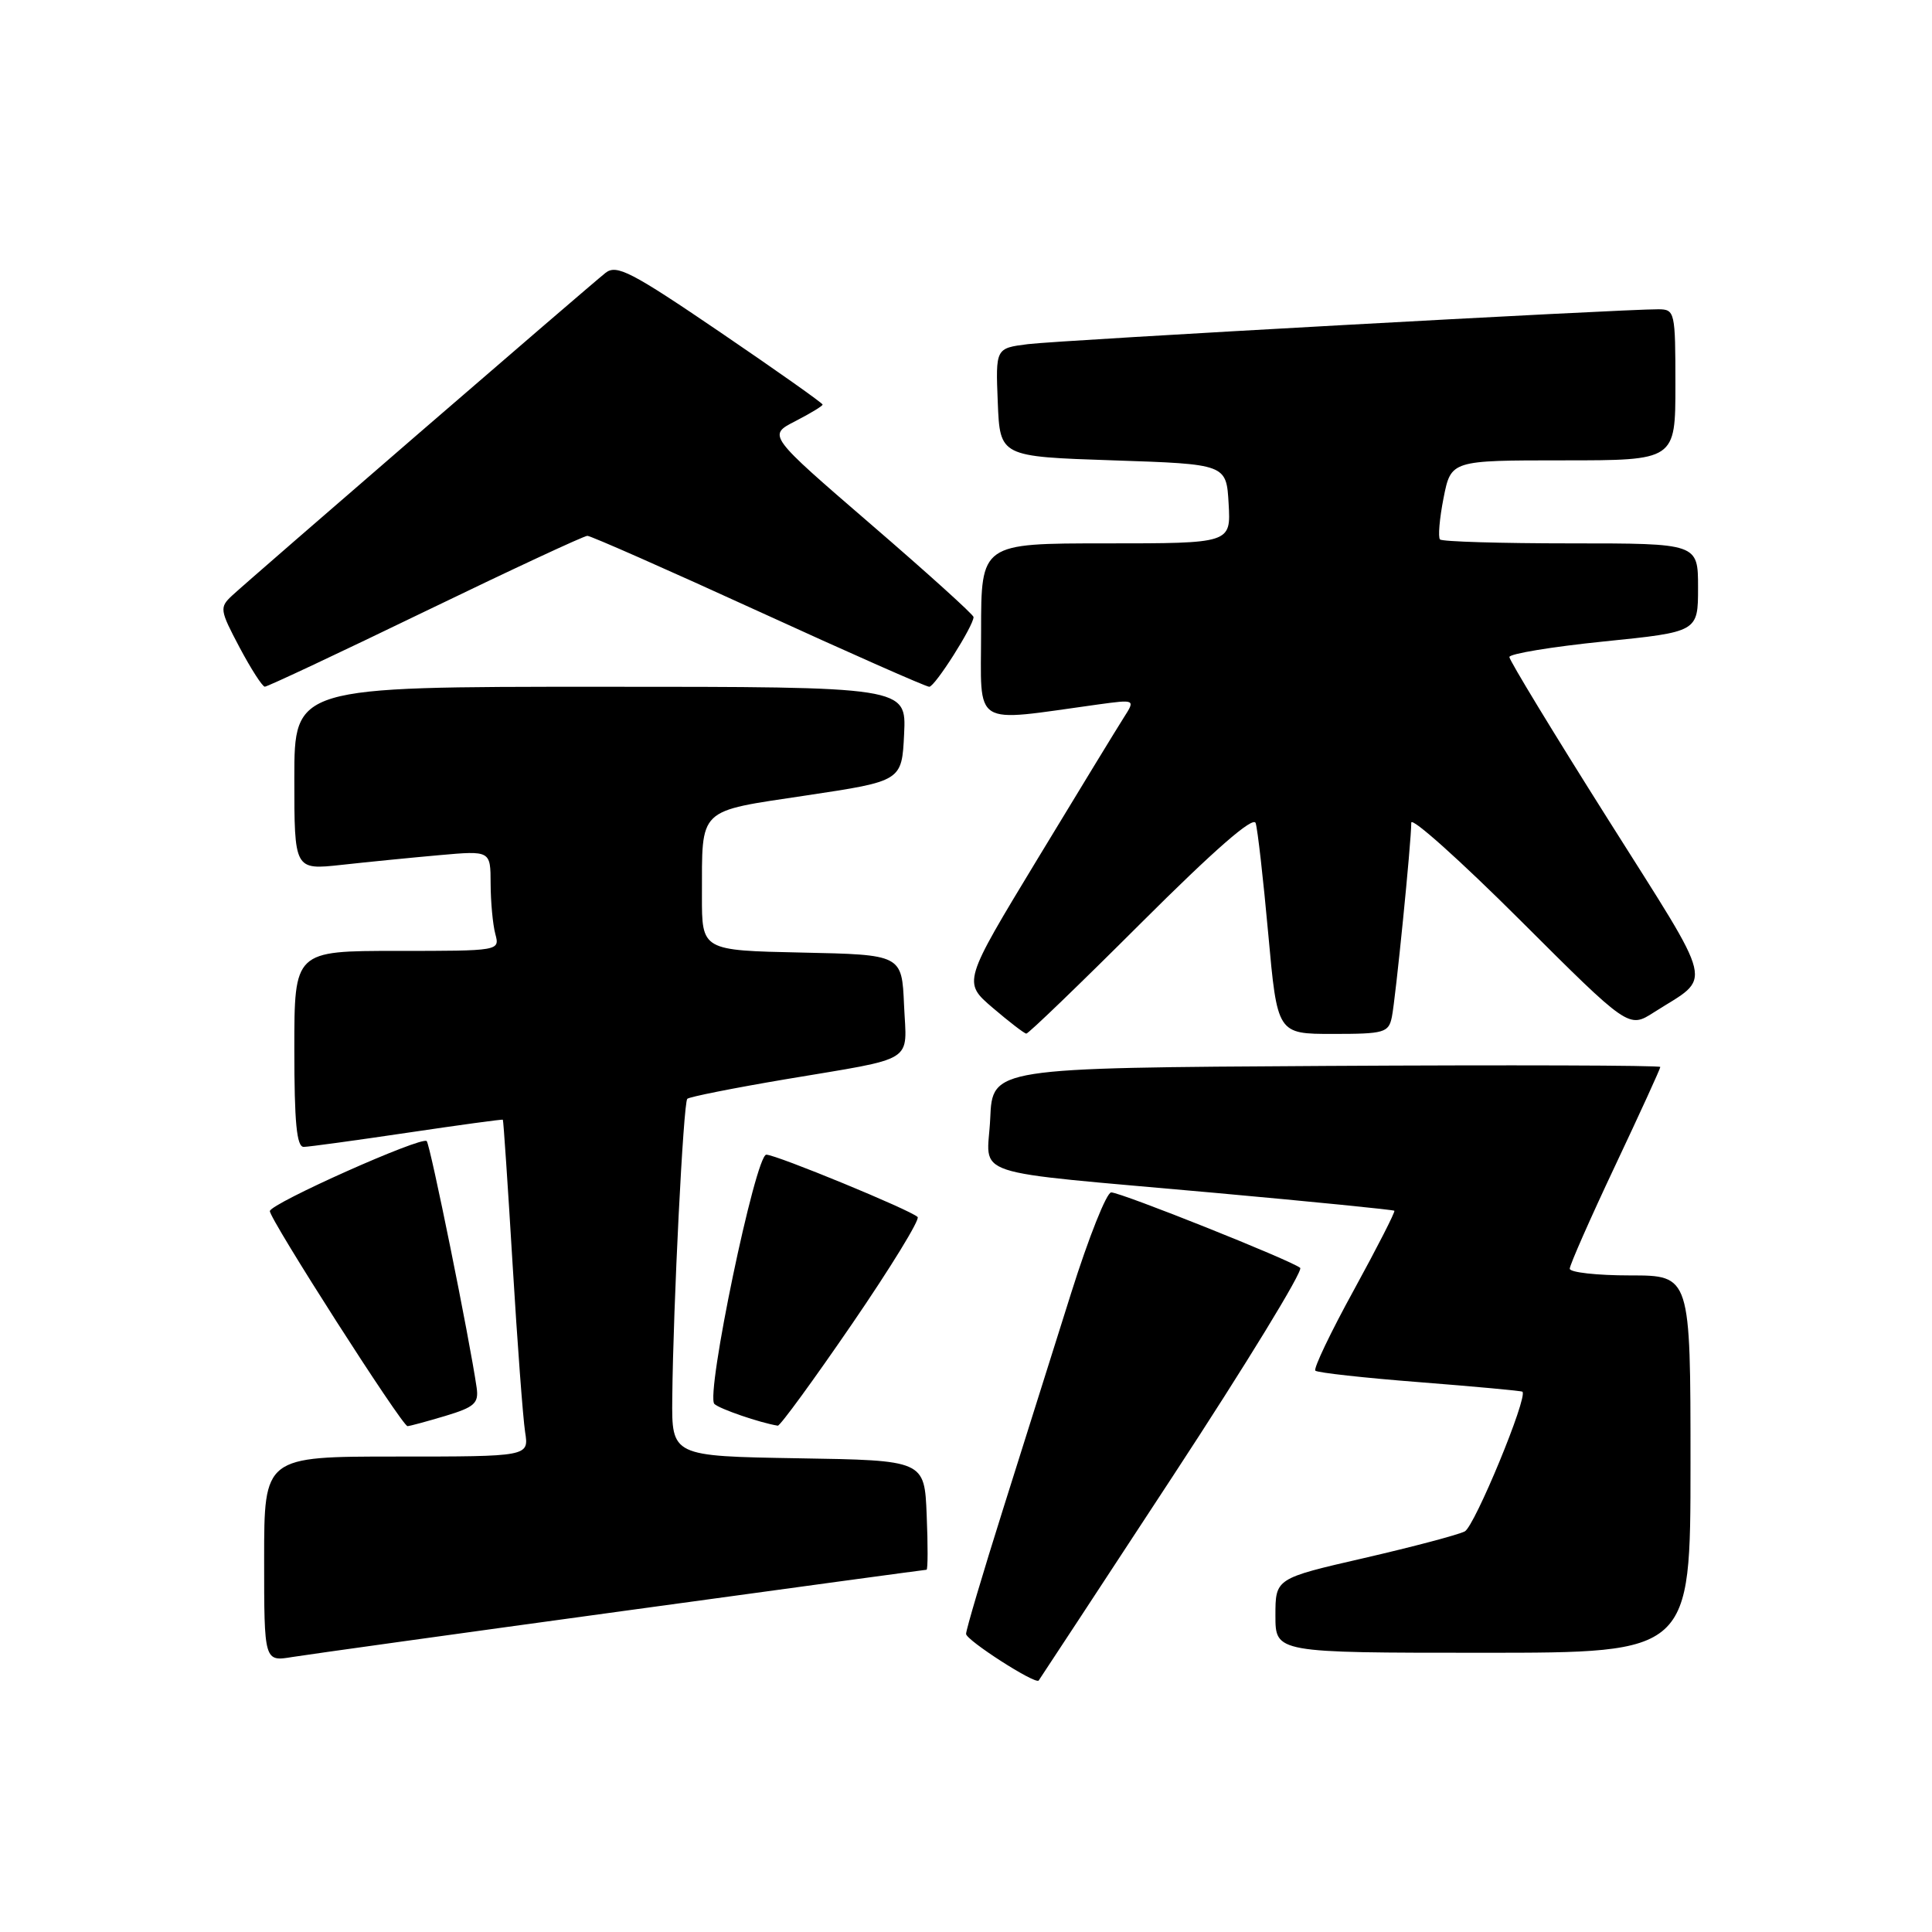 <?xml version="1.0" encoding="UTF-8" standalone="no"?>
<!DOCTYPE svg PUBLIC "-//W3C//DTD SVG 1.1//EN" "http://www.w3.org/Graphics/SVG/1.1/DTD/svg11.dtd" >
<svg xmlns="http://www.w3.org/2000/svg" xmlns:xlink="http://www.w3.org/1999/xlink" version="1.1" viewBox="0 0 256 256">
 <g >
 <path fill="currentColor"
d=" M 155.42 195.58 C 165.12 180.78 172.71 168.37 172.28 168.00 C 171.13 167.02 148.54 158.00 147.24 158.00 C 146.63 158.00 144.26 163.96 141.96 171.25 C 139.67 178.54 135.59 191.47 132.90 200.00 C 130.21 208.53 128.01 215.95 128.01 216.50 C 128.01 217.33 137.17 223.22 137.63 222.68 C 137.71 222.58 145.72 210.39 155.42 195.58 Z  M 82.48 213.48 C 104.47 210.46 122.60 208.00 122.77 208.00 C 122.95 208.00 122.96 204.74 122.79 200.75 C 122.50 193.50 122.50 193.50 105.75 193.23 C 89.00 192.95 89.00 192.95 89.08 185.23 C 89.20 173.01 90.55 146.11 91.07 145.60 C 91.33 145.34 97.16 144.18 104.02 143.02 C 121.62 140.06 120.14 140.98 119.79 133.17 C 119.50 126.50 119.50 126.50 106.25 126.22 C 93.00 125.94 93.00 125.94 93.01 118.72 C 93.04 106.88 92.30 107.59 106.83 105.40 C 119.50 103.50 119.50 103.50 119.80 97.25 C 120.10 91.00 120.10 91.00 79.55 91.00 C 39.00 91.00 39.00 91.00 39.00 103.14 C 39.00 115.28 39.00 115.28 45.25 114.60 C 48.69 114.22 54.54 113.64 58.25 113.31 C 65.00 112.71 65.00 112.71 65.01 117.10 C 65.02 119.52 65.30 122.51 65.63 123.75 C 66.23 126.00 66.23 126.00 52.62 126.00 C 39.00 126.00 39.00 126.00 39.00 139.00 C 39.00 148.75 39.31 151.99 40.25 151.97 C 40.94 151.96 47.12 151.11 54.00 150.09 C 60.88 149.07 66.56 148.29 66.63 148.37 C 66.71 148.44 67.29 157.05 67.92 167.50 C 68.55 177.95 69.30 187.96 69.58 189.75 C 70.09 193.00 70.09 193.00 52.55 193.00 C 35.00 193.00 35.00 193.00 35.00 206.59 C 35.00 220.18 35.00 220.18 38.75 219.56 C 40.81 219.23 60.49 216.49 82.48 213.48 Z  M 224.00 194.00 C 224.00 169.00 224.00 169.00 216.00 169.00 C 211.60 169.00 208.00 168.60 208.00 168.11 C 208.00 167.62 210.70 161.49 214.00 154.50 C 217.30 147.51 220.00 141.60 220.00 141.38 C 220.00 141.16 200.09 141.10 175.75 141.24 C 131.50 141.50 131.50 141.50 131.21 148.20 C 130.85 156.17 127.42 155.03 161.00 158.06 C 173.93 159.23 184.62 160.30 184.76 160.43 C 184.90 160.57 182.49 165.28 179.41 170.91 C 176.32 176.53 174.02 181.35 174.29 181.62 C 174.56 181.89 180.79 182.58 188.14 183.15 C 195.49 183.73 201.61 184.29 201.73 184.41 C 202.48 185.11 195.40 202.24 194.09 202.92 C 193.21 203.37 187.21 204.96 180.75 206.45 C 169.00 209.15 169.00 209.15 169.00 214.08 C 169.00 219.00 169.00 219.00 196.50 219.00 C 224.00 219.00 224.00 219.00 224.00 194.00 Z  M 59.00 187.62 C 62.88 186.45 63.45 185.94 63.16 183.88 C 62.23 177.44 57.01 151.68 56.54 151.20 C 55.87 150.53 35.92 159.43 35.76 160.47 C 35.62 161.38 53.28 188.97 54.00 188.97 C 54.27 188.97 56.52 188.36 59.00 187.62 Z  M 112.90 175.43 C 118.01 167.97 121.92 161.59 121.59 161.26 C 120.67 160.34 102.85 153.00 101.54 153.00 C 100.11 153.00 93.46 184.88 94.66 186.03 C 95.34 186.69 100.70 188.53 103.06 188.91 C 103.36 188.96 107.79 182.89 112.90 175.43 Z  M 151.19 122.31 C 160.91 112.61 166.07 108.10 166.38 109.06 C 166.64 109.85 167.39 116.46 168.05 123.75 C 169.25 137.00 169.25 137.00 176.61 137.00 C 183.43 137.00 184.00 136.84 184.43 134.75 C 184.92 132.36 187.01 111.53 187.00 109.01 C 187.00 108.20 193.48 114.00 201.40 121.90 C 215.81 136.28 215.81 136.28 219.15 134.14 C 226.96 129.15 227.52 131.48 213.05 108.53 C 205.87 97.16 200.00 87.50 200.00 87.06 C 200.00 86.63 205.62 85.70 212.50 85.00 C 225.00 83.73 225.00 83.73 225.00 77.86 C 225.00 72.00 225.00 72.00 208.17 72.00 C 198.91 72.00 191.10 71.77 190.81 71.48 C 190.53 71.20 190.74 68.72 191.28 65.98 C 192.27 61.00 192.27 61.00 207.13 61.00 C 222.00 61.00 222.00 61.00 222.00 51.00 C 222.00 41.30 221.93 41.00 219.75 40.98 C 215.12 40.95 140.33 45.08 136.21 45.60 C 131.92 46.14 131.92 46.14 132.21 53.32 C 132.50 60.50 132.50 60.50 147.50 61.00 C 162.50 61.50 162.50 61.50 162.80 66.75 C 163.10 72.00 163.10 72.00 146.55 72.00 C 130.00 72.00 130.00 72.00 130.00 83.64 C 130.00 96.59 128.55 95.68 145.47 93.35 C 150.45 92.67 150.45 92.67 148.91 95.08 C 148.06 96.41 142.91 104.85 137.47 113.83 C 127.58 130.15 127.58 130.15 131.54 133.54 C 133.72 135.40 135.72 136.94 135.99 136.96 C 136.26 136.98 143.10 130.39 151.19 122.31 Z  M 56.35 81.00 C 67.72 75.50 77.38 71.00 77.83 71.00 C 78.28 71.00 88.48 75.50 100.50 81.00 C 112.52 86.50 122.70 91.00 123.13 91.00 C 123.88 91.00 129.00 82.93 129.00 81.76 C 129.00 81.45 122.86 75.90 115.36 69.44 C 101.73 57.68 101.73 57.68 105.36 55.82 C 107.36 54.79 109.00 53.80 109.00 53.61 C 109.00 53.41 102.91 49.11 95.46 44.04 C 83.61 35.98 81.70 35.00 80.23 36.16 C 78.01 37.92 33.01 76.81 30.74 78.93 C 29.07 80.49 29.12 80.83 31.74 85.78 C 33.26 88.64 34.77 90.99 35.09 90.99 C 35.42 91.00 44.99 86.50 56.35 81.00 Z "/>
</g>
</svg>